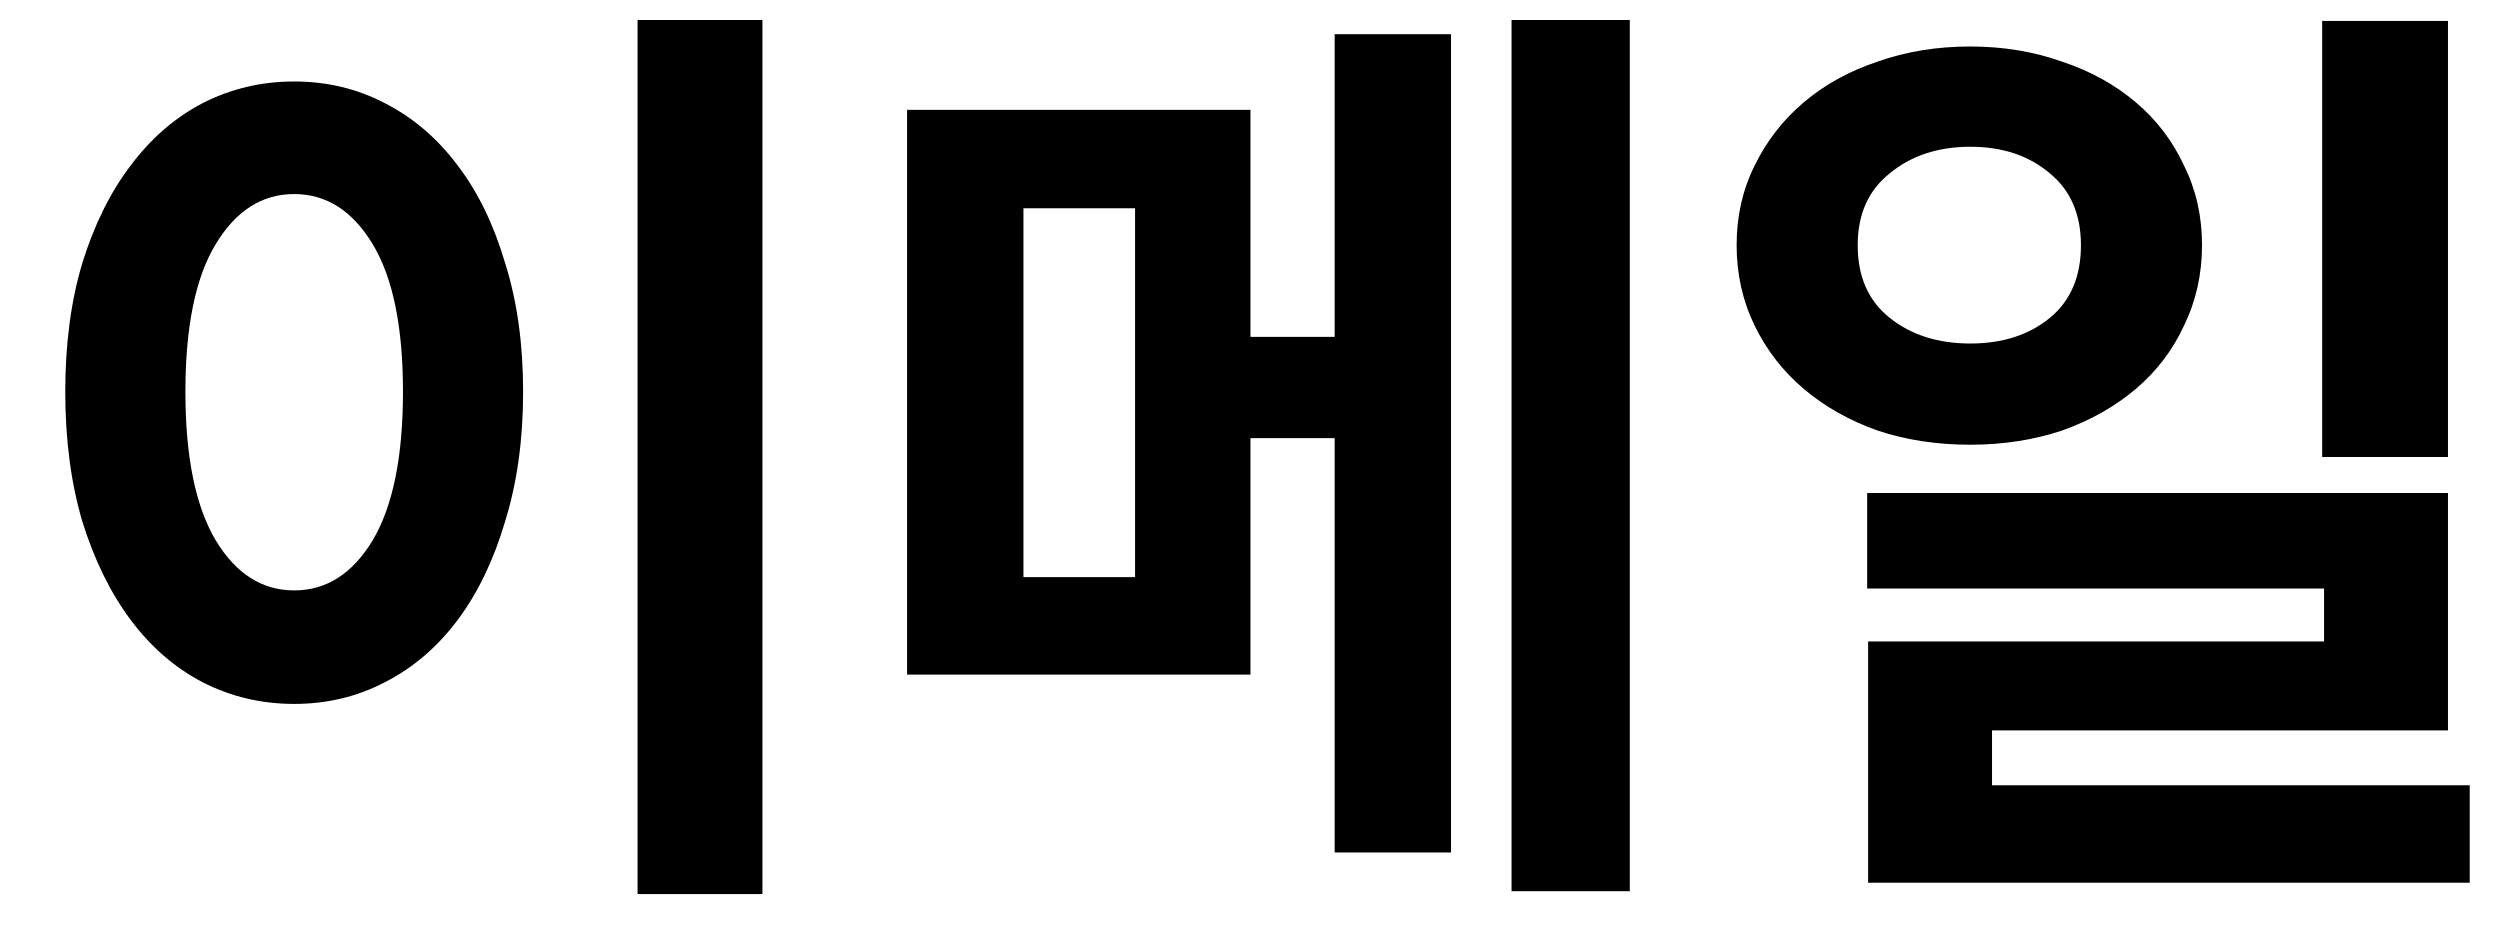 <svg width="37" height="14" viewBox="0 0 37 14" fill="none" xmlns="http://www.w3.org/2000/svg">
<path d="M11.284 0.296V13.232H9.436V0.296H11.284ZM4.354 1.206C4.839 1.206 5.287 1.313 5.698 1.528C6.118 1.743 6.477 2.051 6.776 2.452C7.075 2.844 7.308 3.325 7.476 3.894C7.653 4.454 7.742 5.089 7.742 5.798C7.742 6.507 7.653 7.147 7.476 7.716C7.308 8.285 7.075 8.771 6.776 9.172C6.477 9.573 6.118 9.881 5.698 10.096C5.287 10.311 4.839 10.418 4.354 10.418C3.869 10.418 3.416 10.311 2.996 10.096C2.585 9.881 2.231 9.573 1.932 9.172C1.633 8.771 1.395 8.285 1.218 7.716C1.05 7.147 0.966 6.507 0.966 5.798C0.966 5.089 1.05 4.454 1.218 3.894C1.395 3.325 1.633 2.844 1.932 2.452C2.231 2.051 2.585 1.743 2.996 1.528C3.416 1.313 3.869 1.206 4.354 1.206ZM4.354 2.872C3.878 2.872 3.491 3.119 3.192 3.614C2.893 4.109 2.744 4.837 2.744 5.798C2.744 6.759 2.893 7.492 3.192 7.996C3.491 8.491 3.878 8.738 4.354 8.738C4.83 8.738 5.217 8.491 5.516 7.996C5.815 7.492 5.964 6.759 5.964 5.798C5.964 4.837 5.815 4.109 5.516 3.614C5.217 3.119 4.83 2.872 4.354 2.872ZM16.799 3.082H15.147V8.542H16.799V3.082ZM19.753 0.506H21.475V12.616H19.753V6.484H18.507V9.984H13.425V1.626H18.507V4.986H19.753V0.506ZM24.121 0.296V13.19H22.371V0.296H24.121ZM36.23 6.764H34.368V0.31H36.23V6.764ZM27.494 3.628C27.494 4.095 27.652 4.454 27.97 4.706C28.287 4.958 28.684 5.084 29.16 5.084C29.636 5.084 30.028 4.958 30.336 4.706C30.644 4.454 30.798 4.095 30.798 3.628C30.798 3.171 30.644 2.816 30.336 2.564C30.028 2.303 29.636 2.172 29.16 2.172C28.684 2.172 28.287 2.303 27.97 2.564C27.652 2.816 27.494 3.171 27.494 3.628ZM32.59 3.628C32.59 4.057 32.501 4.454 32.324 4.818C32.156 5.182 31.918 5.495 31.61 5.756C31.302 6.017 30.938 6.223 30.518 6.372C30.098 6.512 29.645 6.582 29.16 6.582C28.665 6.582 28.208 6.512 27.788 6.372C27.368 6.223 27.004 6.017 26.696 5.756C26.388 5.495 26.145 5.182 25.968 4.818C25.791 4.454 25.702 4.057 25.702 3.628C25.702 3.199 25.791 2.807 25.968 2.452C26.145 2.088 26.388 1.775 26.696 1.514C27.004 1.253 27.368 1.052 27.788 0.912C28.208 0.763 28.665 0.688 29.16 0.688C29.645 0.688 30.098 0.763 30.518 0.912C30.938 1.052 31.302 1.253 31.61 1.514C31.918 1.775 32.156 2.088 32.324 2.452C32.501 2.807 32.59 3.199 32.59 3.628ZM36.552 11.622V13.064H27.648V9.494H34.396V8.71H27.634V7.296H36.23V10.81H29.482V11.622H36.552Z" fill="black"/>
</svg>
